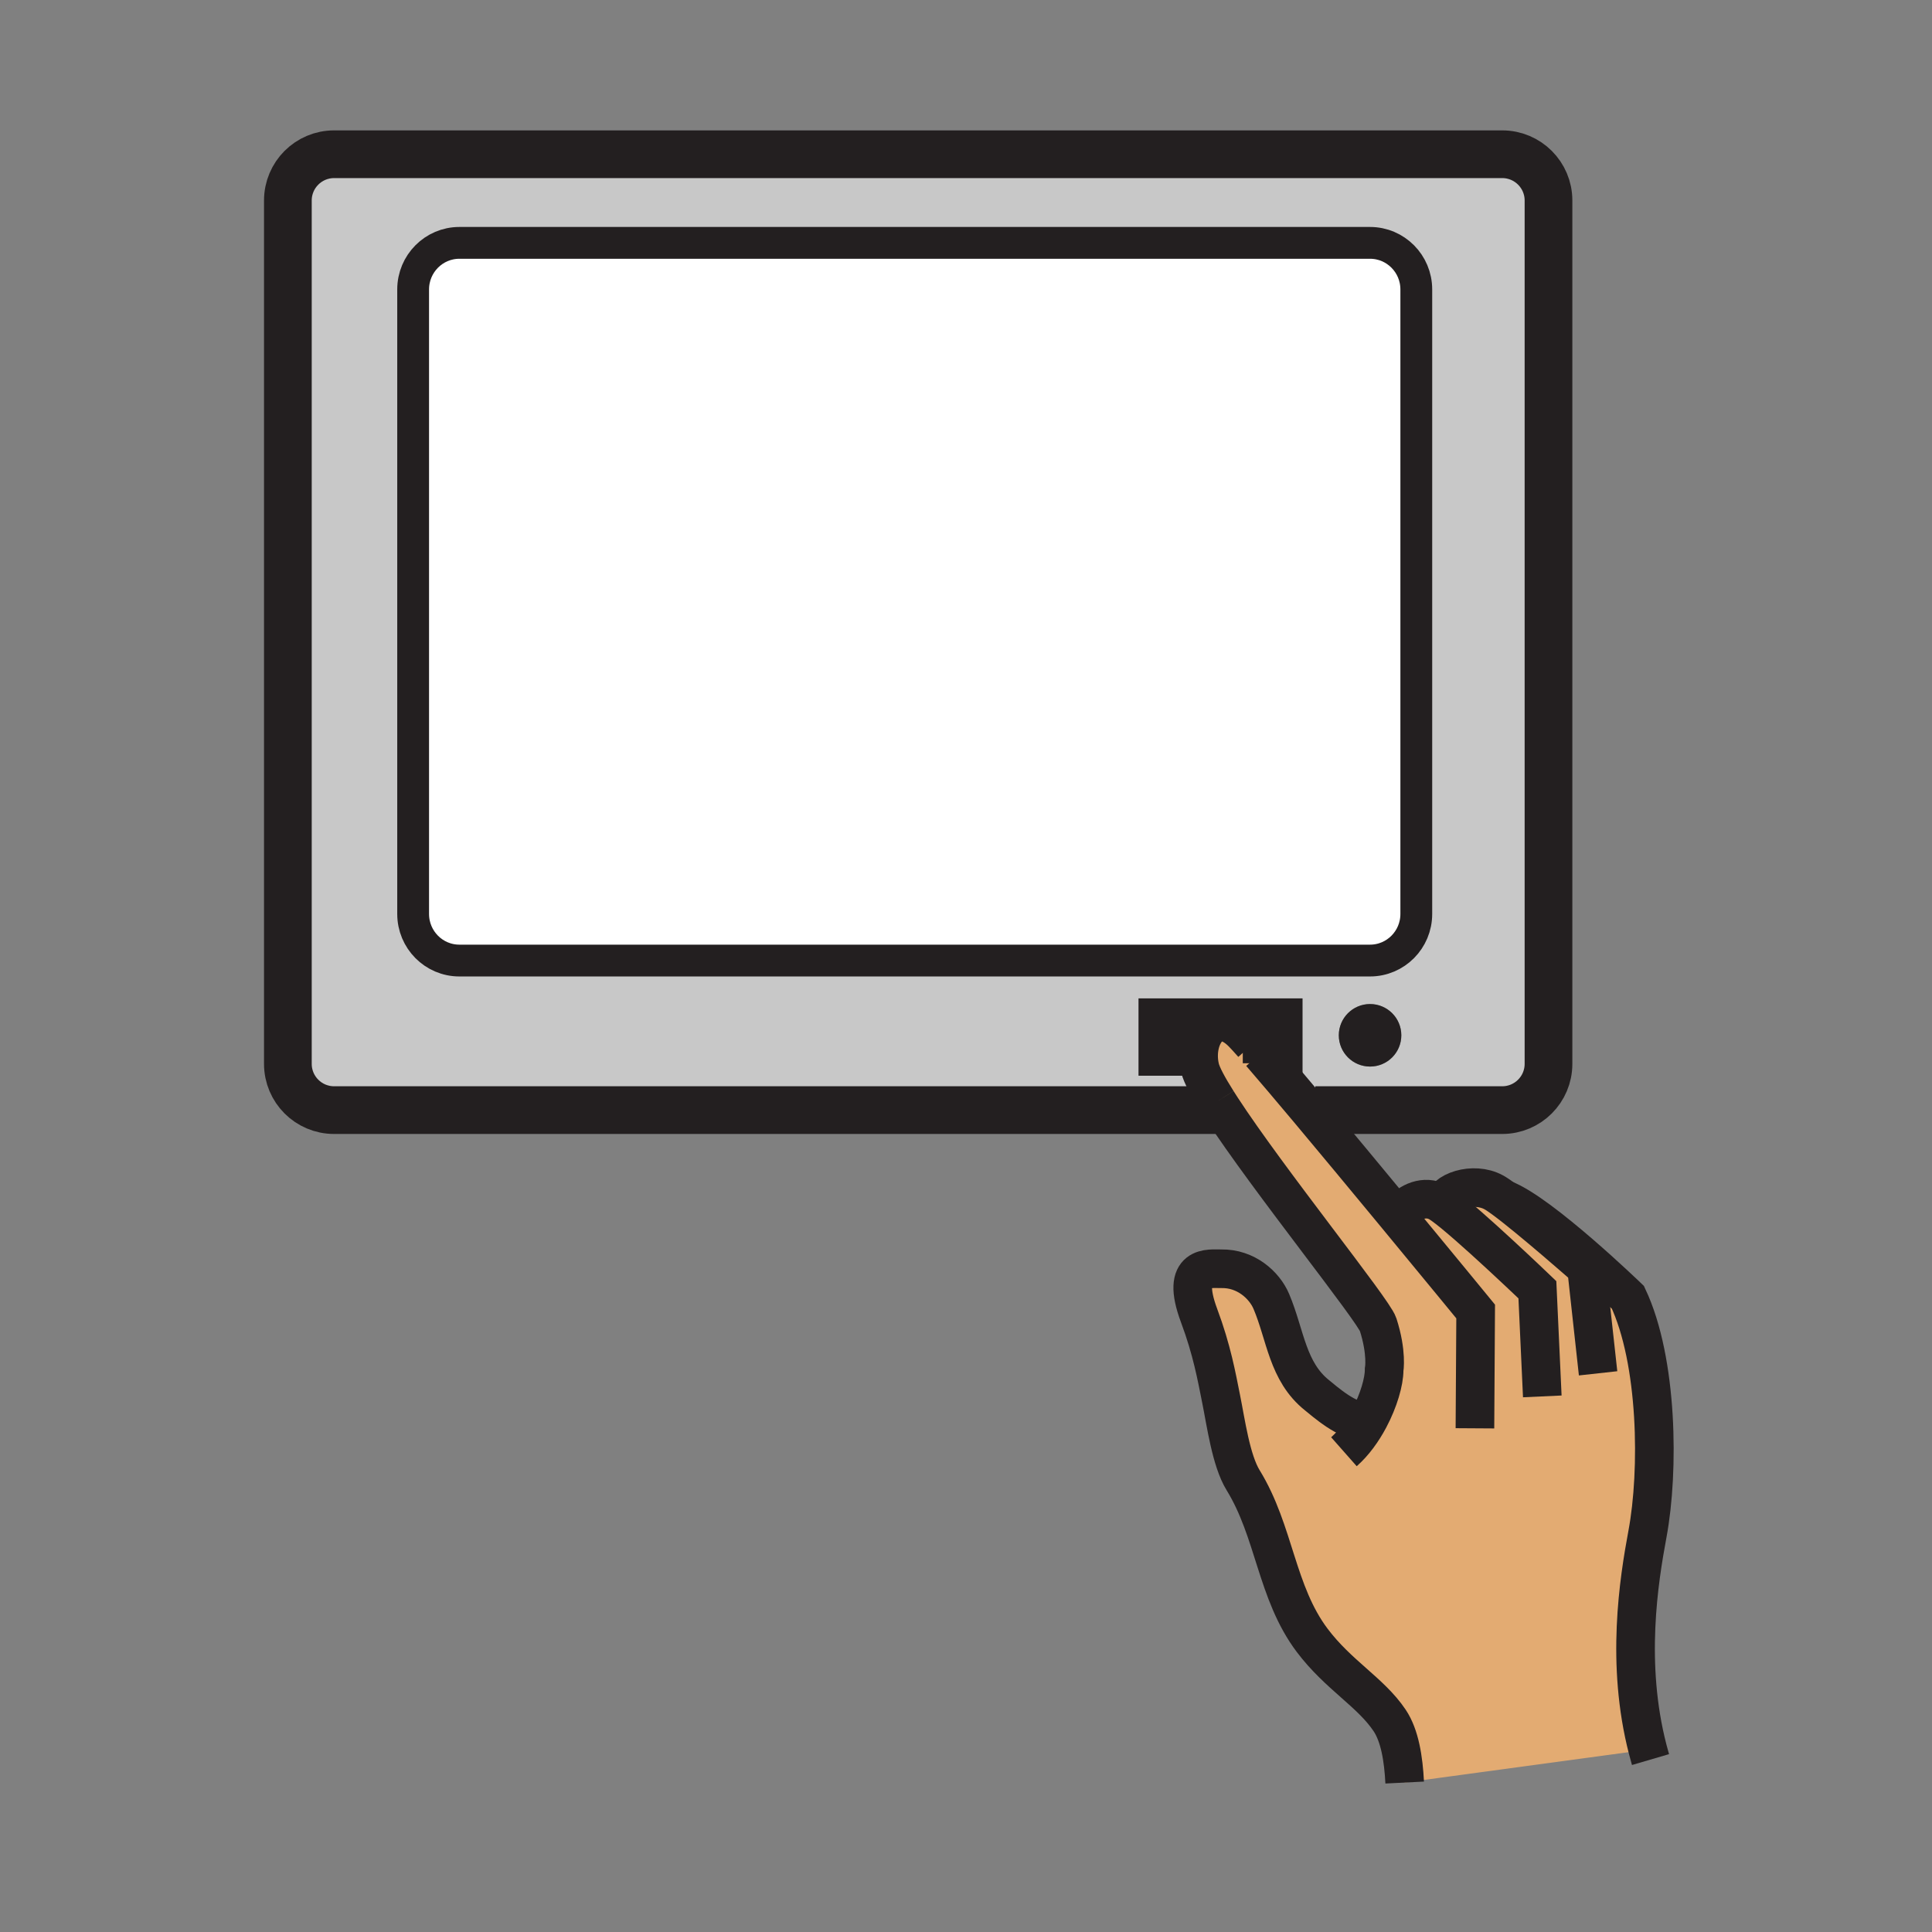 <?xml version="1.0"?><svg xmlns="http://www.w3.org/2000/svg" width="850.394" height="850.394" viewBox="0 0 850.394 850.394" overflow="visible"><rect x="0" y="0" width="850.394" height="850.394" fill="#808080" stroke="none"/><path d="M536.42 488.63H147.06c-11.24 0-20.35-9.11-20.35-20.35V88.24c0-11.23 9.11-20.35 20.35-20.35h514.18c11.229 0 20.35 9.12 20.35 20.35v380.04c0 11.239-9.12 20.35-20.35 20.35h-82.29l-2.71.05c-8.34-9.939-15.8-18.75-21.28-25.069h13.48V445.22h.5v-1.38h-63.42v25.26h21.19l1.23-.239c.079.43.17.87.27 1.3.73 3.01 3.48 8.149 7.57 14.62.609.97 1.25 1.97 1.92 3l-1.28.849zm86.98-86.34V127.4c0-11.32-9.11-20.5-20.37-20.5H202.2c-11.23 0-20.35 9.18-20.35 20.5v274.89c0 11.33 9.12 20.51 20.35 20.51h400.83c11.26 0 20.37-9.18 20.37-20.51zm-6.59 53.41c0-7.601-6.159-13.76-13.76-13.76-7.6 0-13.76 6.159-13.76 13.76 0 7.6 6.16 13.76 13.76 13.76s13.76-6.16 13.76-13.76z" fill="#c8c8c8"></path><path d="M662.08 527.9c16.14 6.149 54.47 43.14 54.47 43.14 13.19 27.96 13.78 76.35 8.61 104.11-3.82 20.54-9.66 57.189.13 94.949l-107 14.511c-.521-10.351-2.13-20.66-6.64-27.37-8.381-12.46-22.521-19.88-34.11-35.271-15.83-21.08-16.46-47.859-30.37-70.45-5.35-8.699-7.58-25.46-9.7-35.89-1.95-9.689-3.989-21.33-9.68-36.57-8.521-22.85 4.67-20.51 9.85-20.6 10.69-.19 18.9 7.13 21.971 14.42 6.27 14.82 7 30.88 20.21 41.36 2.439 1.939 14.3 12.5 20.1 10.56l2.73-.43c4.22-7.94 6.6-16.271 6.6-21.41 0 0 1.35-7.5-2.66-19.96-2.04-6.34-48.35-63.69-68.89-95.22a222.09 222.09 0 0 1-1.92-3c-4.09-6.471-6.84-11.61-7.57-14.62-.1-.43-.19-.87-.27-1.3-2.341-13.16 6.97-26.38 19-14.19 1.01 1.021 2.529 2.69 4.479 4.89v4.051h3.54c5.48 6.319 12.94 15.13 21.28 25.069 11.85 14.141 25.479 30.58 37.75 45.431l2.689-.7c3.69-4.311 10.37-7.54 16.46-4.21.561.31 1.25.76 2.061 1.34v-.01c.02-6.05 13.3-10.641 22.3-5.71 1.1.6 2.68 1.67 4.58 3.08z" fill="#e3ab72" class="aac-skin-fill"></path><path d="M623.4 127.4v274.89c0 11.33-9.11 20.51-20.37 20.51H202.2c-11.23 0-20.35-9.18-20.35-20.51V127.4c0-11.32 9.12-20.5 20.35-20.5h400.83c11.26 0 20.37 9.18 20.37 20.5z" fill="#fff"></path><circle cx="603.05" cy="455.7" r="13.76" fill="#231f20"></circle><path d="M568.44 445.22v18.391h-13.48c-1.29-1.5-2.479-2.851-3.54-4.051v-14.34h17.02z" fill="#231f20"></path><path d="M554.96 463.61h-3.54v-4.051c1.06 1.201 2.25 2.551 3.54 4.051zM507.22 445.49h17.3v22.279h-17.3z" fill="#231f20"></path><g fill="none" stroke="#231f20"><path d="M536.42 488.63H147.06c-11.24 0-20.35-9.11-20.35-20.35V88.24c0-11.23 9.11-20.35 20.35-20.35h514.18c11.229 0 20.35 9.12 20.35 20.35v380.04c0 11.239-9.12 20.35-20.35 20.35h-82.29" stroke-width="21"></path><path d="M623.4 402.29c0 11.33-9.11 20.51-20.37 20.51H202.2c-11.23 0-20.35-9.18-20.35-20.51V127.4c0-11.32 9.12-20.5 20.35-20.5h400.83c11.26 0 20.37 9.18 20.37 20.5v274.89z" stroke-width="14"></path><path stroke-width="8.785" d="M526.71 469.1h-21.19v-25.26h63.42V469.1h-5.71"></path><path d="M599.92 624.8c-5.8 1.94-17.66-8.62-20.1-10.56-13.21-10.48-13.94-26.54-20.21-41.36-3.07-7.29-11.28-14.61-21.971-14.42-5.18.09-18.37-2.25-9.85 20.6 5.69 15.24 7.729 26.881 9.68 36.57 2.12 10.43 4.351 27.19 9.7 35.89 13.91 22.591 14.54 49.37 30.37 70.45 11.59 15.391 25.729 22.811 34.11 35.271 4.51 6.71 6.119 17.02 6.64 27.37" stroke-width="17"></path><path d="M535.78 484.78c.609.97 1.25 1.97 1.92 3 20.54 31.529 66.85 88.88 68.89 95.22 4.01 12.46 2.66 19.96 2.66 19.96 0 5.14-2.38 13.47-6.6 21.41-2.891 5.439-6.65 10.7-11.101 14.63M551.42 459.56c-1.95-2.199-3.47-3.869-4.479-4.89-12.03-12.189-21.341 1.03-19 14.19.079.43.17.87.27 1.3.73 3.01 3.48 8.149 7.57 14.62M649.21 628.69l.32-51.421s-16.05-19.579-35.54-43.159c-12.271-14.851-25.9-31.29-37.75-45.431-8.34-9.939-15.8-18.75-21.28-25.069M678.86 614.64l-2.16-46.94s-30.8-29.53-41.5-37.16c-.811-.58-1.5-1.03-2.061-1.34-6.09-3.33-12.77-.101-16.46 4.21" stroke-width="17"></path><path d="M703.42 604.49l-5.09-46.34s-24.42-21.521-36.25-30.25c-1.9-1.41-3.48-2.48-4.58-3.08-9-4.931-22.28-.34-22.3 5.71" stroke-width="17"></path><path d="M726.49 774.5c-.431-1.47-.83-2.94-1.2-4.4-9.79-37.76-3.95-74.409-.13-94.949 5.17-27.761 4.58-76.15-8.61-104.11 0 0-38.33-36.99-54.47-43.14" stroke-width="17"></path><path stroke-width="8.785" d="M507.22 445.49h17.3v22.279h-17.3zM568.44 445.22v18.39h-17.02v-18.39z"></path></g><path fill="none" d="M0 0h850.394v850.394H0z"></path></svg>